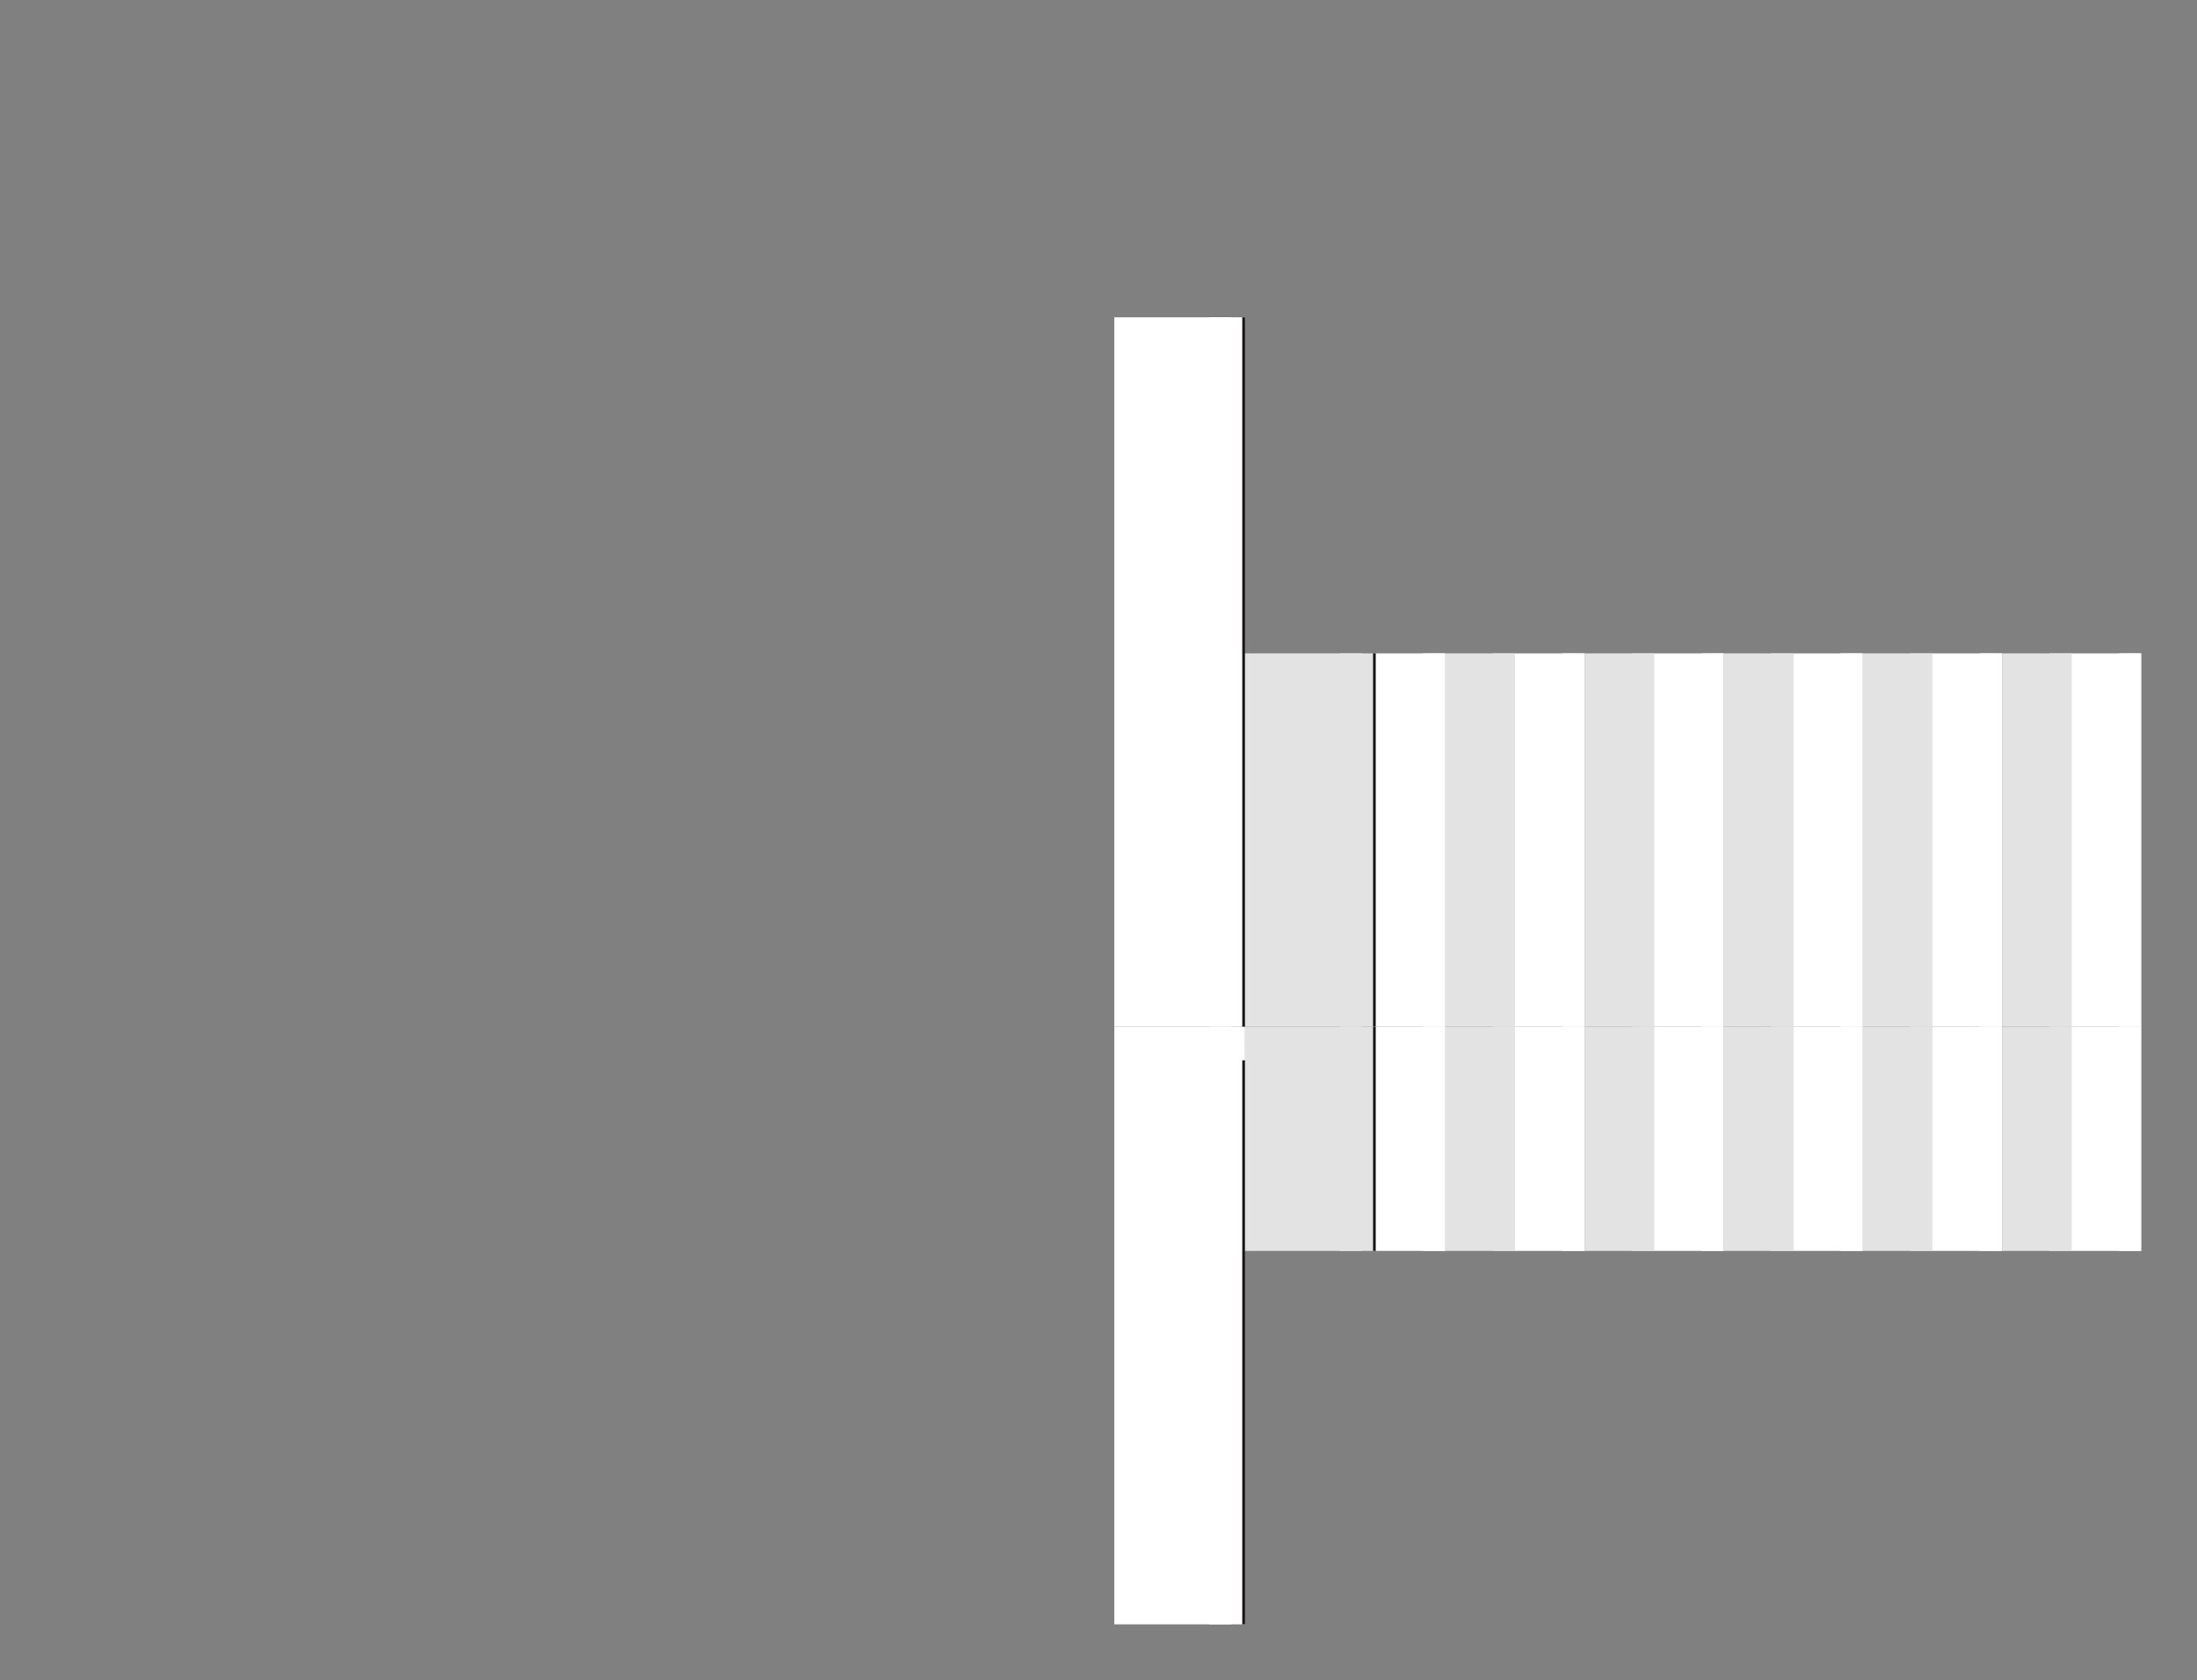 <?xml version="1.0" encoding="UTF-8"?>
<svg height="300.78" width="393.24" xmlns="http://www.w3.org/2000/svg">
 <rect width="100%" height="100%" fill="#808080" stroke="none"/>
 <g>
  <path style="fill:rgb(255,255,255);stroke:none;stroke-width:1.0;" d="M199.450 290.780 L199.450 183.800 L222.860 183.800 L222.860 290.780 "/>
  <path style="fill:rgb(23,22,21);stroke:none;stroke-width:1.0;" d="M222.350 290.780 L222.350 189.810 L222.860 189.810 L222.860 290.780 "/>
  <path style="fill:rgb(255,255,255);stroke:none;stroke-width:1.0;" d="M216.400 290.780 L216.400 189.810 L220.370 189.810 L220.370 290.780 "/>
  <path style="fill:rgb(255,255,255);stroke:none;stroke-width:1.0;" d="M199.450 183.800 L199.450 56.810 L222.860 56.810 L222.860 183.800 "/>
  <path style="fill:rgb(23,22,21);stroke:none;stroke-width:1.0;" d="M222.350 183.800 L222.350 56.810 L222.860 56.810 L222.860 183.800 "/>
  <path style="fill:rgb(255,255,255);stroke:none;stroke-width:1.0;" d="M216.400 183.800 L216.400 56.810 L220.370 56.810 L220.370 183.800 "/>
  <path style="fill:rgb(227,227,227);stroke:none;stroke-width:1.0;" d="M222.860 223.940 L222.860 183.800 L246.270 183.800 L246.270 223.940 "/>
  <path style="fill:rgb(23,22,21);stroke:none;stroke-width:1.0;" d="M245.760 223.940 L245.760 183.800 L246.270 183.800 L246.270 223.940 "/>
  <path style="fill:rgb(227,227,227);stroke:none;stroke-width:1.0;" d="M239.810 223.940 L239.810 183.800 L243.780 183.800 L243.780 223.940 "/>
  <path style="fill:rgb(227,227,227);stroke:none;stroke-width:1.0;" d="M222.860 183.800 L222.860 116.960 L246.270 116.960 L246.270 183.800 "/>
  <path style="fill:rgb(23,22,21);stroke:none;stroke-width:1.0;" d="M245.760 183.800 L245.760 116.960 L246.270 116.960 L246.270 183.800 "/>
  <path style="fill:rgb(227,227,227);stroke:none;stroke-width:1.0;" d="M239.810 183.800 L239.810 116.960 L243.780 116.960 L243.780 183.800 "/>
  <path style="fill:rgb(255,255,255);stroke:none;stroke-width:1.0;" d="M246.270 223.940 L246.270 183.800 L258.690 183.800 L258.690 223.940 "/>
  <path style="fill:rgb(255,255,255);stroke:none;stroke-width:1.0;" d="M254.720 223.940 L254.720 183.800 L258.690 183.800 L258.690 223.940 "/>
  <path style="fill:rgb(255,255,255);stroke:none;stroke-width:1.0;" d="M246.270 183.800 L246.270 116.960 L258.690 116.960 L258.690 183.800 "/>
  <path style="fill:rgb(255,255,255);stroke:none;stroke-width:1.0;" d="M254.720 183.800 L254.720 116.960 L258.690 116.960 L258.690 183.800 "/>
  <path style="fill:rgb(227,227,227);stroke:none;stroke-width:1.0;" d="M258.690 223.940 L258.690 183.800 L271.160 183.800 L271.160 223.940 "/>
  <path style="fill:rgb(227,227,227);stroke:none;stroke-width:1.0;" d="M267.190 223.940 L267.190 183.800 L271.160 183.800 L271.160 223.940 "/>
  <path style="fill:rgb(227,227,227);stroke:none;stroke-width:1.0;" d="M258.690 183.800 L258.690 116.960 L271.160 116.960 L271.160 183.800 "/>
  <path style="fill:rgb(227,227,227);stroke:none;stroke-width:1.0;" d="M267.190 183.800 L267.190 116.960 L271.160 116.960 L271.160 183.800 "/>
  <path style="fill:rgb(255,255,255);stroke:none;stroke-width:1.0;" d="M271.160 223.940 L271.160 183.800 L283.630 183.800 L283.630 223.940 "/>
  <path style="fill:rgb(255,255,255);stroke:none;stroke-width:1.0;" d="M279.610 223.940 L279.610 183.800 L283.630 183.800 L283.630 223.940 "/>
  <path style="fill:rgb(255,255,255);stroke:none;stroke-width:1.0;" d="M271.160 183.800 L271.160 116.960 L283.630 116.960 L283.630 183.800 "/>
  <path style="fill:rgb(255,255,255);stroke:none;stroke-width:1.0;" d="M279.610 183.800 L279.610 116.960 L283.630 116.960 L283.630 183.800 "/>
  <path style="fill:rgb(227,227,227);stroke:none;stroke-width:1.0;" d="M283.640 223.940 L283.640 183.800 L296.050 183.800 L296.050 223.940 "/>
  <path style="fill:rgb(227,227,227);stroke:none;stroke-width:1.0;" d="M292.080 223.940 L292.080 183.800 L296.050 183.800 L296.050 223.940 "/>
  <path style="fill:rgb(227,227,227);stroke:none;stroke-width:1.0;" d="M283.640 183.800 L283.640 116.960 L296.050 116.960 L296.050 183.800 "/>
  <path style="fill:rgb(227,227,227);stroke:none;stroke-width:1.0;" d="M292.080 183.800 L292.080 116.960 L296.050 116.960 L296.050 183.800 "/>
  <path style="fill:rgb(255,255,255);stroke:none;stroke-width:1.0;" d="M296.050 223.940 L296.050 183.800 L308.520 183.800 L308.520 223.940 "/>
  <path style="fill:rgb(255,255,255);stroke:none;stroke-width:1.0;" d="M304.550 223.940 L304.550 183.800 L308.520 183.800 L308.520 223.940 "/>
  <path style="fill:rgb(255,255,255);stroke:none;stroke-width:1.0;" d="M296.050 183.800 L296.050 116.960 L308.520 116.960 L308.520 183.800 "/>
  <path style="fill:rgb(255,255,255);stroke:none;stroke-width:1.0;" d="M304.550 183.800 L304.550 116.960 L308.520 116.960 L308.520 183.800 "/>
  <path style="fill:rgb(227,227,227);stroke:none;stroke-width:1.0;" d="M308.520 223.940 L308.520 183.800 L320.990 183.800 L320.990 223.940 "/>
  <path style="fill:rgb(227,227,227);stroke:none;stroke-width:1.0;" d="M316.970 223.940 L316.970 183.800 L320.990 183.800 L320.990 223.940 "/>
  <path style="fill:rgb(227,227,227);stroke:none;stroke-width:1.0;" d="M308.520 183.800 L308.520 116.960 L320.990 116.960 L320.990 183.800 "/>
  <path style="fill:rgb(227,227,227);stroke:none;stroke-width:1.0;" d="M316.970 183.800 L316.970 116.960 L320.990 116.960 L320.990 183.800 "/>
  <path style="fill:rgb(255,255,255);stroke:none;stroke-width:1.0;" d="M320.990 223.940 L320.990 183.800 L333.410 183.800 L333.410 223.940 "/>
  <path style="fill:rgb(255,255,255);stroke:none;stroke-width:1.0;" d="M329.440 223.940 L329.440 183.800 L333.410 183.800 L333.410 223.940 "/>
  <path style="fill:rgb(255,255,255);stroke:none;stroke-width:1.0;" d="M320.990 183.800 L320.990 116.960 L333.410 116.960 L333.410 183.800 "/>
  <path style="fill:rgb(255,255,255);stroke:none;stroke-width:1.0;" d="M329.440 183.800 L329.440 116.960 L333.410 116.960 L333.410 183.800 "/>
  <path style="fill:rgb(227,227,227);stroke:none;stroke-width:1.0;" d="M333.410 223.940 L333.410 183.800 L345.880 183.800 L345.880 223.940 "/>
  <path style="fill:rgb(227,227,227);stroke:none;stroke-width:1.0;" d="M341.920 223.940 L341.920 183.800 L345.880 183.800 L345.880 223.940 "/>
  <path style="fill:rgb(227,227,227);stroke:none;stroke-width:1.0;" d="M333.410 183.800 L333.410 116.960 L345.880 116.960 L345.880 183.800 "/>
  <path style="fill:rgb(227,227,227);stroke:none;stroke-width:1.0;" d="M341.920 183.800 L341.920 116.960 L345.880 116.960 L345.880 183.800 "/>
  <path style="fill:rgb(255,255,255);stroke:none;stroke-width:1.0;" d="M345.880 223.940 L345.880 183.800 L358.350 183.800 L358.350 223.940 "/>
  <path style="fill:rgb(255,255,255);stroke:none;stroke-width:1.0;" d="M354.330 223.940 L354.330 183.800 L358.360 183.800 L358.360 223.940 "/>
  <path style="fill:rgb(255,255,255);stroke:none;stroke-width:1.0;" d="M345.880 183.800 L345.880 116.960 L358.350 116.960 L358.350 183.800 "/>
  <path style="fill:rgb(255,255,255);stroke:none;stroke-width:1.0;" d="M354.330 183.800 L354.330 116.960 L358.360 116.960 L358.360 183.800 "/>
  <path style="fill:rgb(227,227,227);stroke:none;stroke-width:1.0;" d="M358.360 223.940 L358.360 183.800 L370.770 183.800 L370.770 223.940 "/>
  <path style="fill:rgb(227,227,227);stroke:none;stroke-width:1.0;" d="M366.800 223.940 L366.800 183.800 L370.770 183.800 L370.770 223.940 "/>
  <path style="fill:rgb(227,227,227);stroke:none;stroke-width:1.0;" d="M358.360 183.800 L358.360 116.960 L370.770 116.960 L370.770 183.800 "/>
  <path style="fill:rgb(227,227,227);stroke:none;stroke-width:1.0;" d="M366.800 183.800 L366.800 116.960 L370.770 116.960 L370.770 183.800 "/>
  <path style="fill:rgb(255,255,255);stroke:none;stroke-width:1.0;" d="M370.770 223.940 L370.770 183.800 L383.240 183.800 L383.240 223.940 "/>
  <path style="fill:rgb(255,255,255);stroke:none;stroke-width:1.0;" d="M379.280 223.940 L379.280 183.800 L383.240 183.800 L383.240 223.940 "/>
  <path style="fill:rgb(255,255,255);stroke:none;stroke-width:1.0;" d="M370.770 183.800 L370.770 116.960 L383.240 116.960 L383.240 183.800 "/>
  <path style="fill:rgb(255,255,255);stroke:none;stroke-width:1.0;" d="M379.280 183.800 L379.280 116.960 L383.240 116.960 L383.240 183.800 "/>
 </g>
</svg>
